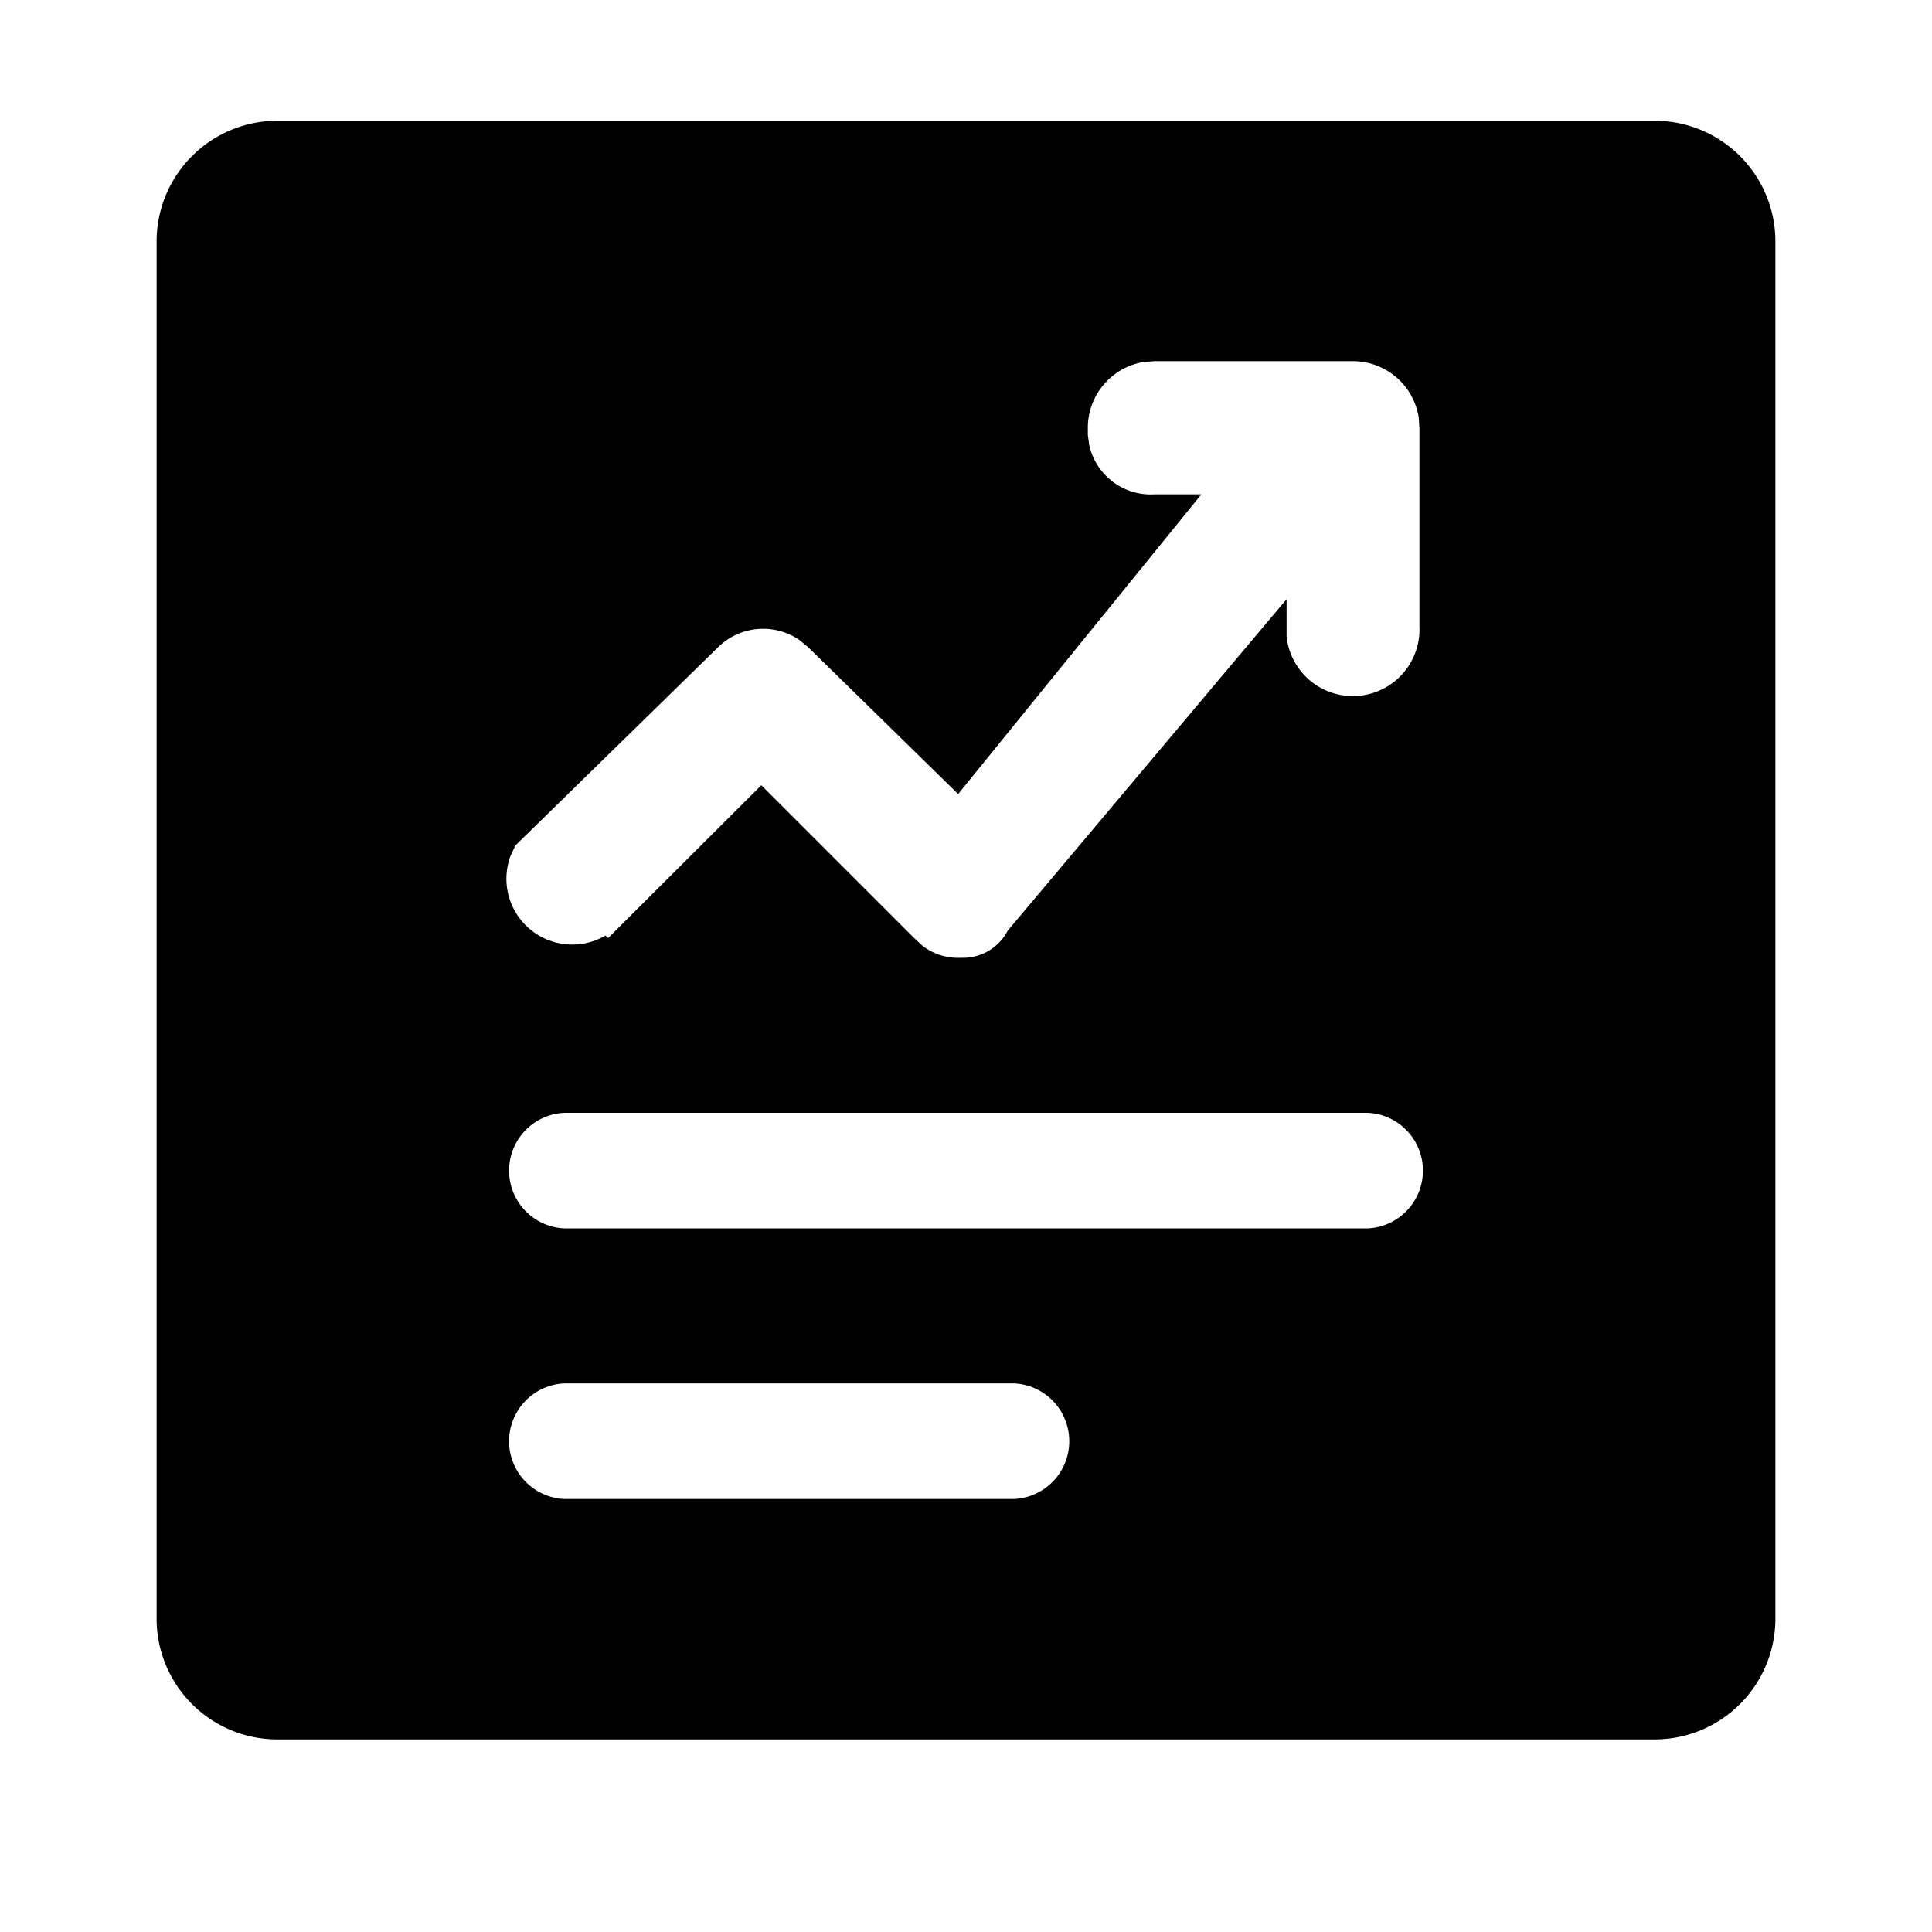 <?xml version="1.0" standalone="no"?><!DOCTYPE svg PUBLIC "-//W3C//DTD SVG 1.1//EN" "http://www.w3.org/Graphics/SVG/1.1/DTD/svg11.dtd"><svg class="icon" width="200px" height="200.00px" viewBox="0 0 1024 1024" version="1.1" xmlns="http://www.w3.org/2000/svg"><path fill="currentColor" d="M876.992 64a64 64 0 0 1 64 64v729.92a64 64 0 0 1-64 64H147.008a64 64 0 0 1-64-64V128a64 64 0 0 1 64-64h729.984zM537.472 733.248H299.072a30.656 30.656 0 0 0 0 61.248h238.4a30.656 30.656 0 0 0 0-61.248z m187.456-143.424H299.072a30.656 30.656 0 0 0 0 61.248h425.856a30.656 30.656 0 0 0 0-61.248z m-7.936-398.4H611.904l-5.76 0.448a35.328 35.328 0 0 0-29.568 34.88v3.776l0.704 5.248a33.408 33.408 0 0 0 34.56 26.24h24.896L507.84 420.864 428.352 343.04 423.68 339.2a34.048 34.048 0 0 0-43.072 3.84L273.152 448.128l-2.496 5.312a34.88 34.88 0 0 0 50.24 42.432l1.472 1.28 81.152-80.96L484.48 497.152l4.096 3.84c5.76 4.608 13.184 7.04 20.736 6.656a26.688 26.688 0 0 0 24.768-14.336l147.84-175.744v19.904a35.328 35.328 0 0 0 70.4-5.632V226.752l-0.384-5.568a35.328 35.328 0 0 0-34.944-29.76z" /></svg>